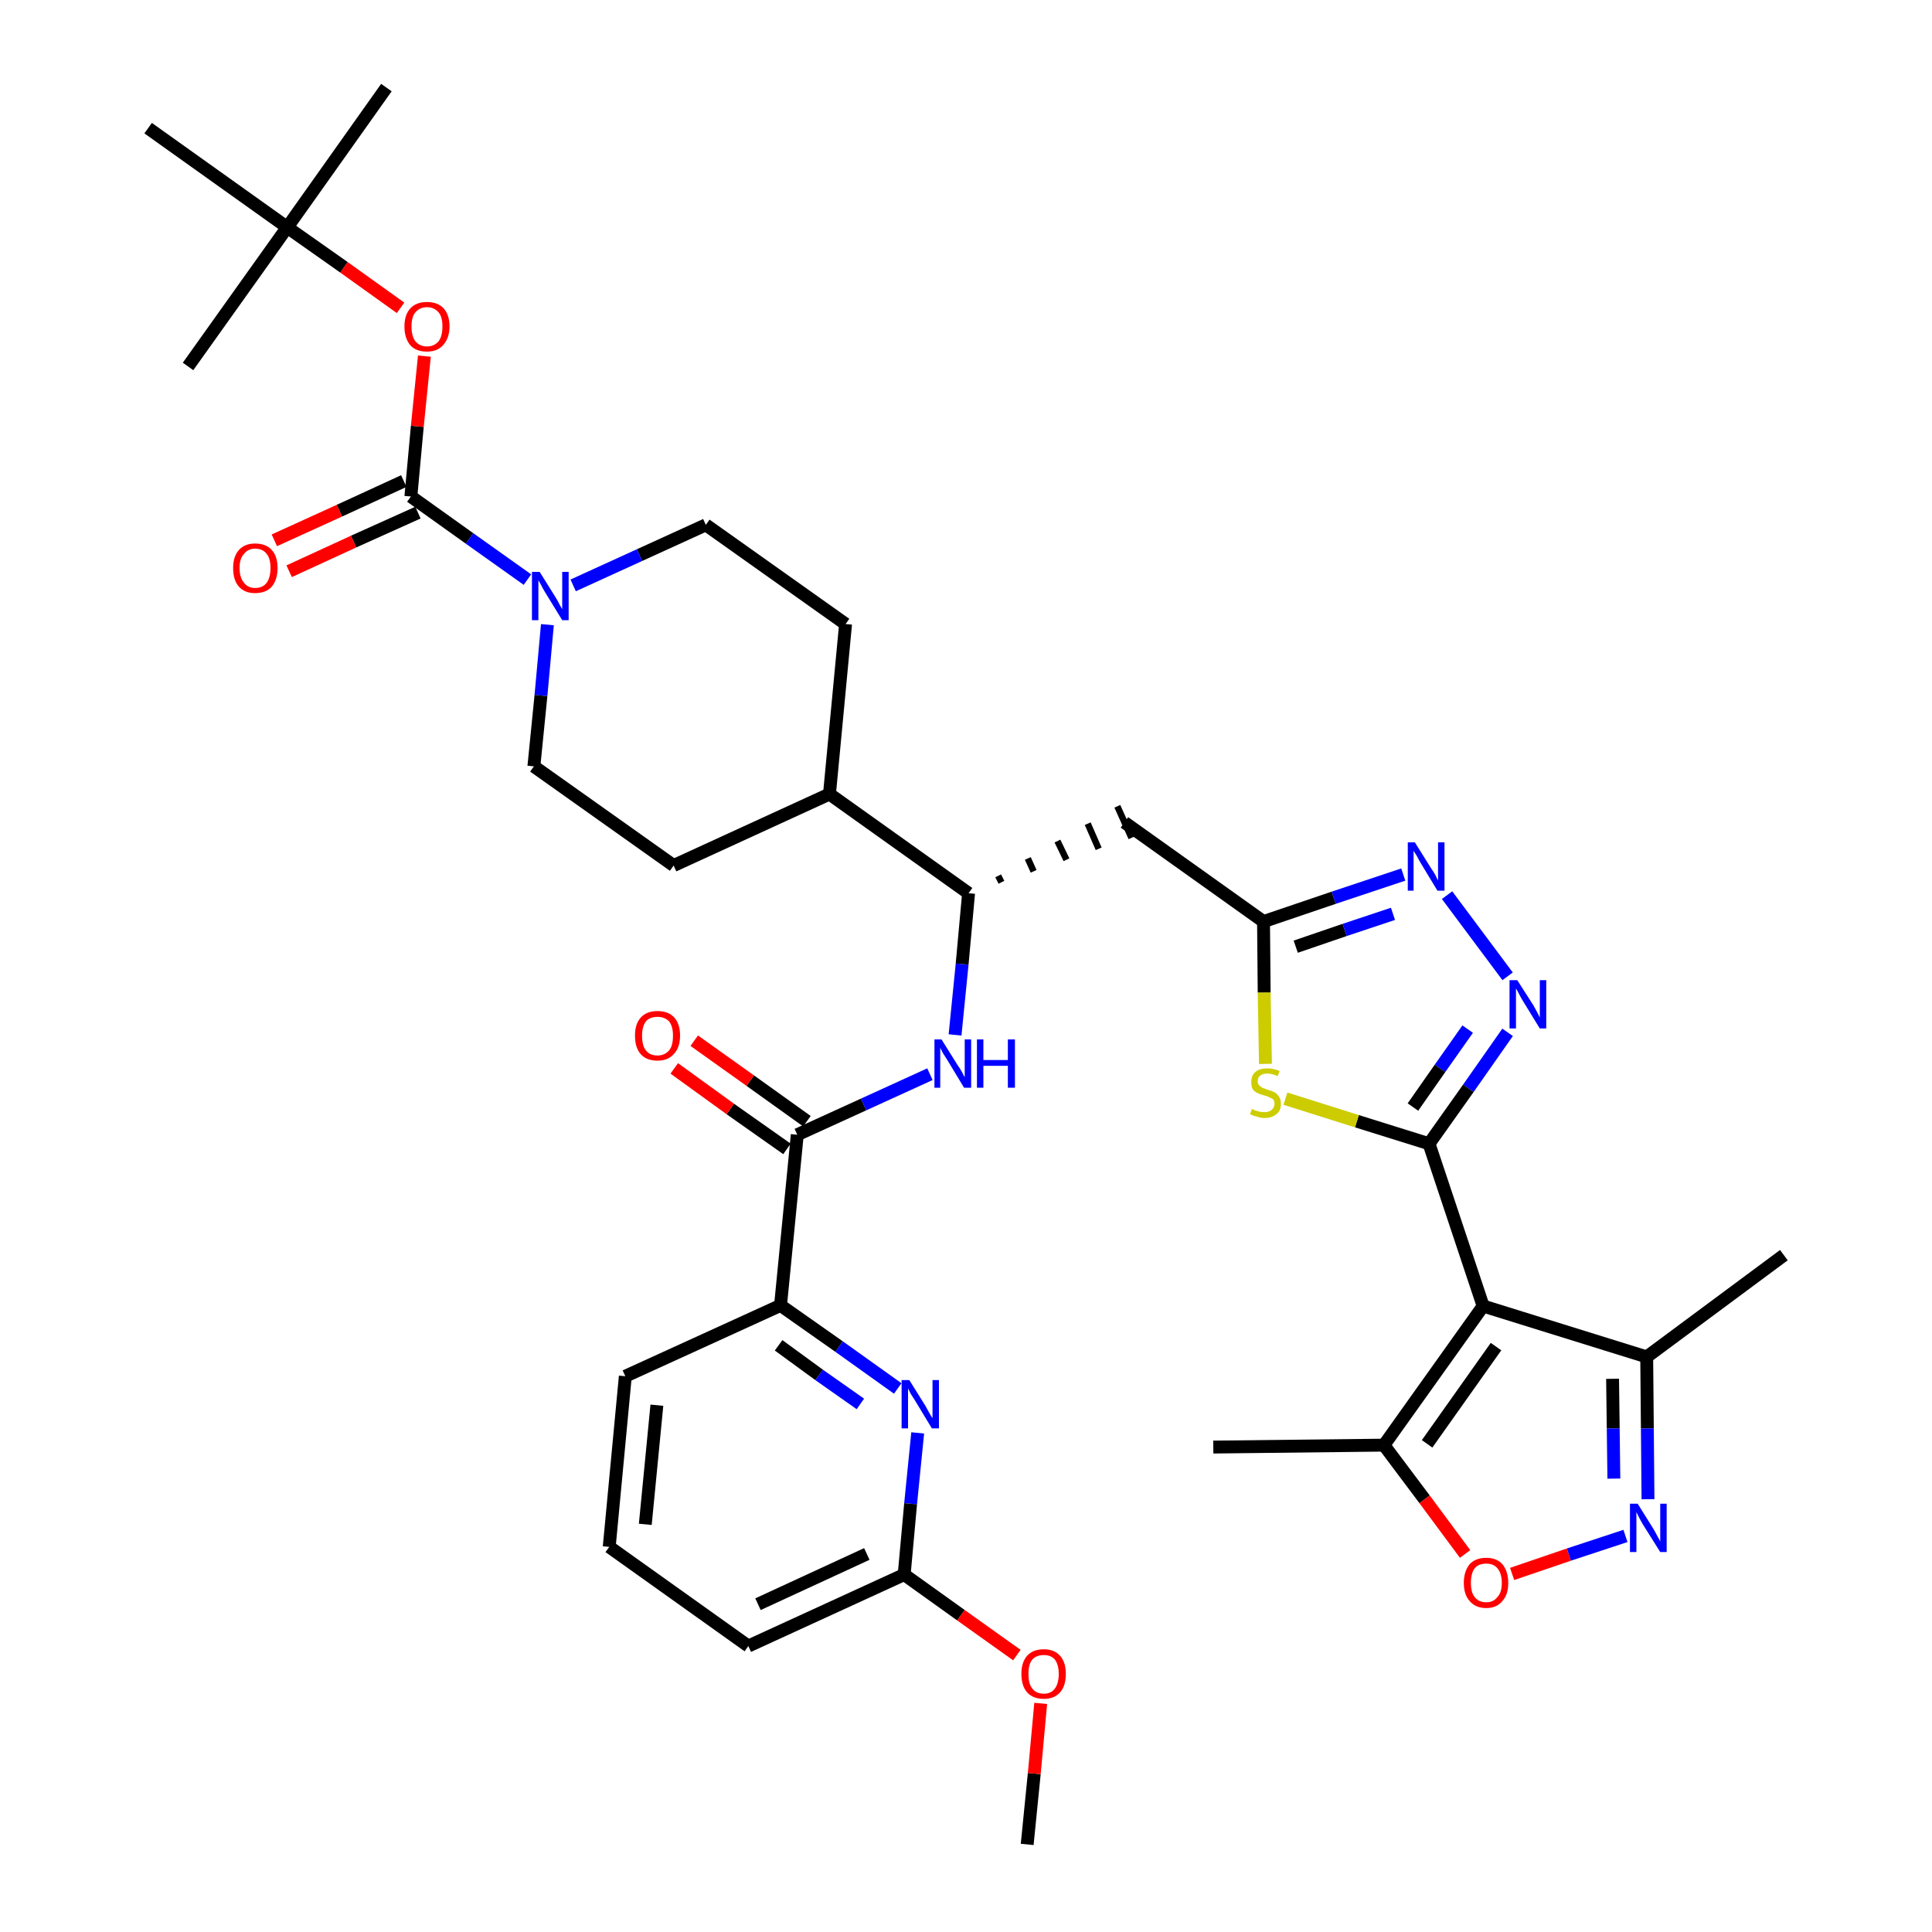 <?xml version='1.0' encoding='iso-8859-1'?>
<svg version='1.1' baseProfile='full'
              xmlns='http://www.w3.org/2000/svg'
                      xmlns:rdkit='http://www.rdkit.org/xml'
                      xmlns:xlink='http://www.w3.org/1999/xlink'
                  xml:space='preserve'
width='300px' height='300px' viewBox='0 0 300 300'>
<!-- END OF HEADER -->
<path class='bond-0 atom-0 atom-1' d='M 159.5,286.4 L 160.6,275.4' style='fill:none;fill-rule:evenodd;stroke:#000000;stroke-width:2.0px;stroke-linecap:butt;stroke-linejoin:miter;stroke-opacity:1' />
<path class='bond-0 atom-0 atom-1' d='M 160.6,275.4 L 161.6,264.5' style='fill:none;fill-rule:evenodd;stroke:#FF0000;stroke-width:2.0px;stroke-linecap:butt;stroke-linejoin:miter;stroke-opacity:1' />
<path class='bond-1 atom-1 atom-2' d='M 157.9,257.0 L 149.2,250.8' style='fill:none;fill-rule:evenodd;stroke:#FF0000;stroke-width:2.0px;stroke-linecap:butt;stroke-linejoin:miter;stroke-opacity:1' />
<path class='bond-1 atom-1 atom-2' d='M 149.2,250.8 L 140.4,244.5' style='fill:none;fill-rule:evenodd;stroke:#000000;stroke-width:2.0px;stroke-linecap:butt;stroke-linejoin:miter;stroke-opacity:1' />
<path class='bond-2 atom-2 atom-3' d='M 140.4,244.5 L 116.2,255.6' style='fill:none;fill-rule:evenodd;stroke:#000000;stroke-width:2.0px;stroke-linecap:butt;stroke-linejoin:miter;stroke-opacity:1' />
<path class='bond-2 atom-2 atom-3' d='M 134.6,241.3 L 117.7,249.1' style='fill:none;fill-rule:evenodd;stroke:#000000;stroke-width:2.0px;stroke-linecap:butt;stroke-linejoin:miter;stroke-opacity:1' />
<path class='bond-37 atom-37 atom-2' d='M 142.5,222.5 L 141.4,233.5' style='fill:none;fill-rule:evenodd;stroke:#0000FF;stroke-width:2.0px;stroke-linecap:butt;stroke-linejoin:miter;stroke-opacity:1' />
<path class='bond-37 atom-37 atom-2' d='M 141.4,233.5 L 140.4,244.5' style='fill:none;fill-rule:evenodd;stroke:#000000;stroke-width:2.0px;stroke-linecap:butt;stroke-linejoin:miter;stroke-opacity:1' />
<path class='bond-3 atom-3 atom-4' d='M 116.2,255.6 L 94.6,240.2' style='fill:none;fill-rule:evenodd;stroke:#000000;stroke-width:2.0px;stroke-linecap:butt;stroke-linejoin:miter;stroke-opacity:1' />
<path class='bond-4 atom-4 atom-5' d='M 94.6,240.2 L 97.1,213.7' style='fill:none;fill-rule:evenodd;stroke:#000000;stroke-width:2.0px;stroke-linecap:butt;stroke-linejoin:miter;stroke-opacity:1' />
<path class='bond-4 atom-4 atom-5' d='M 100.2,236.7 L 102.0,218.2' style='fill:none;fill-rule:evenodd;stroke:#000000;stroke-width:2.0px;stroke-linecap:butt;stroke-linejoin:miter;stroke-opacity:1' />
<path class='bond-5 atom-5 atom-6' d='M 97.1,213.7 L 121.2,202.7' style='fill:none;fill-rule:evenodd;stroke:#000000;stroke-width:2.0px;stroke-linecap:butt;stroke-linejoin:miter;stroke-opacity:1' />
<path class='bond-6 atom-6 atom-7' d='M 121.2,202.7 L 123.8,176.2' style='fill:none;fill-rule:evenodd;stroke:#000000;stroke-width:2.0px;stroke-linecap:butt;stroke-linejoin:miter;stroke-opacity:1' />
<path class='bond-36 atom-6 atom-37' d='M 121.2,202.7 L 130.3,209.1' style='fill:none;fill-rule:evenodd;stroke:#000000;stroke-width:2.0px;stroke-linecap:butt;stroke-linejoin:miter;stroke-opacity:1' />
<path class='bond-36 atom-6 atom-37' d='M 130.3,209.1 L 139.4,215.6' style='fill:none;fill-rule:evenodd;stroke:#0000FF;stroke-width:2.0px;stroke-linecap:butt;stroke-linejoin:miter;stroke-opacity:1' />
<path class='bond-36 atom-6 atom-37' d='M 120.9,208.9 L 127.2,213.5' style='fill:none;fill-rule:evenodd;stroke:#000000;stroke-width:2.0px;stroke-linecap:butt;stroke-linejoin:miter;stroke-opacity:1' />
<path class='bond-36 atom-6 atom-37' d='M 127.2,213.5 L 133.6,218.0' style='fill:none;fill-rule:evenodd;stroke:#0000FF;stroke-width:2.0px;stroke-linecap:butt;stroke-linejoin:miter;stroke-opacity:1' />
<path class='bond-7 atom-7 atom-8' d='M 125.3,174.1 L 116.5,167.8' style='fill:none;fill-rule:evenodd;stroke:#000000;stroke-width:2.0px;stroke-linecap:butt;stroke-linejoin:miter;stroke-opacity:1' />
<path class='bond-7 atom-7 atom-8' d='M 116.5,167.8 L 107.8,161.6' style='fill:none;fill-rule:evenodd;stroke:#FF0000;stroke-width:2.0px;stroke-linecap:butt;stroke-linejoin:miter;stroke-opacity:1' />
<path class='bond-7 atom-7 atom-8' d='M 122.2,178.4 L 113.4,172.2' style='fill:none;fill-rule:evenodd;stroke:#000000;stroke-width:2.0px;stroke-linecap:butt;stroke-linejoin:miter;stroke-opacity:1' />
<path class='bond-7 atom-7 atom-8' d='M 113.4,172.2 L 104.7,165.9' style='fill:none;fill-rule:evenodd;stroke:#FF0000;stroke-width:2.0px;stroke-linecap:butt;stroke-linejoin:miter;stroke-opacity:1' />
<path class='bond-8 atom-7 atom-9' d='M 123.8,176.2 L 134.1,171.5' style='fill:none;fill-rule:evenodd;stroke:#000000;stroke-width:2.0px;stroke-linecap:butt;stroke-linejoin:miter;stroke-opacity:1' />
<path class='bond-8 atom-7 atom-9' d='M 134.1,171.5 L 144.4,166.8' style='fill:none;fill-rule:evenodd;stroke:#0000FF;stroke-width:2.0px;stroke-linecap:butt;stroke-linejoin:miter;stroke-opacity:1' />
<path class='bond-9 atom-9 atom-10' d='M 148.3,160.7 L 149.4,149.7' style='fill:none;fill-rule:evenodd;stroke:#0000FF;stroke-width:2.0px;stroke-linecap:butt;stroke-linejoin:miter;stroke-opacity:1' />
<path class='bond-9 atom-9 atom-10' d='M 149.4,149.7 L 150.4,138.7' style='fill:none;fill-rule:evenodd;stroke:#000000;stroke-width:2.0px;stroke-linecap:butt;stroke-linejoin:miter;stroke-opacity:1' />
<path class='bond-10 atom-10 atom-11' d='M 155.5,137.0 L 155.0,136.0' style='fill:none;fill-rule:evenodd;stroke:#000000;stroke-width:1.0px;stroke-linecap:butt;stroke-linejoin:miter;stroke-opacity:1' />
<path class='bond-10 atom-10 atom-11' d='M 160.5,135.3 L 159.6,133.3' style='fill:none;fill-rule:evenodd;stroke:#000000;stroke-width:1.0px;stroke-linecap:butt;stroke-linejoin:miter;stroke-opacity:1' />
<path class='bond-10 atom-10 atom-11' d='M 165.6,133.5 L 164.2,130.6' style='fill:none;fill-rule:evenodd;stroke:#000000;stroke-width:1.0px;stroke-linecap:butt;stroke-linejoin:miter;stroke-opacity:1' />
<path class='bond-10 atom-10 atom-11' d='M 170.6,131.8 L 168.9,127.9' style='fill:none;fill-rule:evenodd;stroke:#000000;stroke-width:1.0px;stroke-linecap:butt;stroke-linejoin:miter;stroke-opacity:1' />
<path class='bond-10 atom-10 atom-11' d='M 175.7,130.1 L 173.5,125.2' style='fill:none;fill-rule:evenodd;stroke:#000000;stroke-width:1.0px;stroke-linecap:butt;stroke-linejoin:miter;stroke-opacity:1' />
<path class='bond-23 atom-10 atom-24' d='M 150.4,138.7 L 128.8,123.3' style='fill:none;fill-rule:evenodd;stroke:#000000;stroke-width:2.0px;stroke-linecap:butt;stroke-linejoin:miter;stroke-opacity:1' />
<path class='bond-11 atom-11 atom-12' d='M 174.6,127.7 L 196.2,143.1' style='fill:none;fill-rule:evenodd;stroke:#000000;stroke-width:2.0px;stroke-linecap:butt;stroke-linejoin:miter;stroke-opacity:1' />
<path class='bond-12 atom-12 atom-13' d='M 196.2,143.1 L 207.1,139.4' style='fill:none;fill-rule:evenodd;stroke:#000000;stroke-width:2.0px;stroke-linecap:butt;stroke-linejoin:miter;stroke-opacity:1' />
<path class='bond-12 atom-12 atom-13' d='M 207.1,139.4 L 217.9,135.8' style='fill:none;fill-rule:evenodd;stroke:#0000FF;stroke-width:2.0px;stroke-linecap:butt;stroke-linejoin:miter;stroke-opacity:1' />
<path class='bond-12 atom-12 atom-13' d='M 201.2,147.0 L 208.8,144.4' style='fill:none;fill-rule:evenodd;stroke:#000000;stroke-width:2.0px;stroke-linecap:butt;stroke-linejoin:miter;stroke-opacity:1' />
<path class='bond-12 atom-12 atom-13' d='M 208.8,144.4 L 216.3,141.9' style='fill:none;fill-rule:evenodd;stroke:#0000FF;stroke-width:2.0px;stroke-linecap:butt;stroke-linejoin:miter;stroke-opacity:1' />
<path class='bond-38 atom-23 atom-12' d='M 196.5,165.2 L 196.3,154.1' style='fill:none;fill-rule:evenodd;stroke:#CCCC00;stroke-width:2.0px;stroke-linecap:butt;stroke-linejoin:miter;stroke-opacity:1' />
<path class='bond-38 atom-23 atom-12' d='M 196.3,154.1 L 196.2,143.1' style='fill:none;fill-rule:evenodd;stroke:#000000;stroke-width:2.0px;stroke-linecap:butt;stroke-linejoin:miter;stroke-opacity:1' />
<path class='bond-13 atom-13 atom-14' d='M 224.7,139.0 L 234.1,151.6' style='fill:none;fill-rule:evenodd;stroke:#0000FF;stroke-width:2.0px;stroke-linecap:butt;stroke-linejoin:miter;stroke-opacity:1' />
<path class='bond-14 atom-14 atom-15' d='M 234.1,160.3 L 228.0,169.0' style='fill:none;fill-rule:evenodd;stroke:#0000FF;stroke-width:2.0px;stroke-linecap:butt;stroke-linejoin:miter;stroke-opacity:1' />
<path class='bond-14 atom-14 atom-15' d='M 228.0,169.0 L 221.9,177.6' style='fill:none;fill-rule:evenodd;stroke:#000000;stroke-width:2.0px;stroke-linecap:butt;stroke-linejoin:miter;stroke-opacity:1' />
<path class='bond-14 atom-14 atom-15' d='M 227.9,159.8 L 223.6,165.9' style='fill:none;fill-rule:evenodd;stroke:#0000FF;stroke-width:2.0px;stroke-linecap:butt;stroke-linejoin:miter;stroke-opacity:1' />
<path class='bond-14 atom-14 atom-15' d='M 223.6,165.9 L 219.4,171.9' style='fill:none;fill-rule:evenodd;stroke:#000000;stroke-width:2.0px;stroke-linecap:butt;stroke-linejoin:miter;stroke-opacity:1' />
<path class='bond-15 atom-15 atom-16' d='M 221.9,177.6 L 230.3,202.8' style='fill:none;fill-rule:evenodd;stroke:#000000;stroke-width:2.0px;stroke-linecap:butt;stroke-linejoin:miter;stroke-opacity:1' />
<path class='bond-22 atom-15 atom-23' d='M 221.9,177.6 L 210.7,174.1' style='fill:none;fill-rule:evenodd;stroke:#000000;stroke-width:2.0px;stroke-linecap:butt;stroke-linejoin:miter;stroke-opacity:1' />
<path class='bond-22 atom-15 atom-23' d='M 210.7,174.1 L 199.6,170.6' style='fill:none;fill-rule:evenodd;stroke:#CCCC00;stroke-width:2.0px;stroke-linecap:butt;stroke-linejoin:miter;stroke-opacity:1' />
<path class='bond-16 atom-16 atom-17' d='M 230.3,202.8 L 255.7,210.7' style='fill:none;fill-rule:evenodd;stroke:#000000;stroke-width:2.0px;stroke-linecap:butt;stroke-linejoin:miter;stroke-opacity:1' />
<path class='bond-40 atom-21 atom-16' d='M 214.9,224.4 L 230.3,202.8' style='fill:none;fill-rule:evenodd;stroke:#000000;stroke-width:2.0px;stroke-linecap:butt;stroke-linejoin:miter;stroke-opacity:1' />
<path class='bond-40 atom-21 atom-16' d='M 221.6,224.2 L 232.3,209.1' style='fill:none;fill-rule:evenodd;stroke:#000000;stroke-width:2.0px;stroke-linecap:butt;stroke-linejoin:miter;stroke-opacity:1' />
<path class='bond-17 atom-17 atom-18' d='M 255.7,210.7 L 277.0,194.9' style='fill:none;fill-rule:evenodd;stroke:#000000;stroke-width:2.0px;stroke-linecap:butt;stroke-linejoin:miter;stroke-opacity:1' />
<path class='bond-18 atom-17 atom-19' d='M 255.7,210.7 L 255.8,221.8' style='fill:none;fill-rule:evenodd;stroke:#000000;stroke-width:2.0px;stroke-linecap:butt;stroke-linejoin:miter;stroke-opacity:1' />
<path class='bond-18 atom-17 atom-19' d='M 255.8,221.8 L 255.9,232.8' style='fill:none;fill-rule:evenodd;stroke:#0000FF;stroke-width:2.0px;stroke-linecap:butt;stroke-linejoin:miter;stroke-opacity:1' />
<path class='bond-18 atom-17 atom-19' d='M 250.4,214.1 L 250.5,221.8' style='fill:none;fill-rule:evenodd;stroke:#000000;stroke-width:2.0px;stroke-linecap:butt;stroke-linejoin:miter;stroke-opacity:1' />
<path class='bond-18 atom-17 atom-19' d='M 250.5,221.8 L 250.6,229.6' style='fill:none;fill-rule:evenodd;stroke:#0000FF;stroke-width:2.0px;stroke-linecap:butt;stroke-linejoin:miter;stroke-opacity:1' />
<path class='bond-19 atom-19 atom-20' d='M 252.4,238.5 L 243.6,241.4' style='fill:none;fill-rule:evenodd;stroke:#0000FF;stroke-width:2.0px;stroke-linecap:butt;stroke-linejoin:miter;stroke-opacity:1' />
<path class='bond-19 atom-19 atom-20' d='M 243.6,241.4 L 234.8,244.4' style='fill:none;fill-rule:evenodd;stroke:#FF0000;stroke-width:2.0px;stroke-linecap:butt;stroke-linejoin:miter;stroke-opacity:1' />
<path class='bond-20 atom-20 atom-21' d='M 227.5,241.3 L 221.2,232.8' style='fill:none;fill-rule:evenodd;stroke:#FF0000;stroke-width:2.0px;stroke-linecap:butt;stroke-linejoin:miter;stroke-opacity:1' />
<path class='bond-20 atom-20 atom-21' d='M 221.2,232.8 L 214.9,224.4' style='fill:none;fill-rule:evenodd;stroke:#000000;stroke-width:2.0px;stroke-linecap:butt;stroke-linejoin:miter;stroke-opacity:1' />
<path class='bond-21 atom-21 atom-22' d='M 214.9,224.4 L 188.4,224.7' style='fill:none;fill-rule:evenodd;stroke:#000000;stroke-width:2.0px;stroke-linecap:butt;stroke-linejoin:miter;stroke-opacity:1' />
<path class='bond-24 atom-24 atom-25' d='M 128.8,123.3 L 131.3,96.9' style='fill:none;fill-rule:evenodd;stroke:#000000;stroke-width:2.0px;stroke-linecap:butt;stroke-linejoin:miter;stroke-opacity:1' />
<path class='bond-39 atom-36 atom-24' d='M 104.6,134.4 L 128.8,123.3' style='fill:none;fill-rule:evenodd;stroke:#000000;stroke-width:2.0px;stroke-linecap:butt;stroke-linejoin:miter;stroke-opacity:1' />
<path class='bond-25 atom-25 atom-26' d='M 131.3,96.9 L 109.6,81.5' style='fill:none;fill-rule:evenodd;stroke:#000000;stroke-width:2.0px;stroke-linecap:butt;stroke-linejoin:miter;stroke-opacity:1' />
<path class='bond-26 atom-26 atom-27' d='M 109.6,81.5 L 99.3,86.2' style='fill:none;fill-rule:evenodd;stroke:#000000;stroke-width:2.0px;stroke-linecap:butt;stroke-linejoin:miter;stroke-opacity:1' />
<path class='bond-26 atom-26 atom-27' d='M 99.3,86.2 L 89.0,90.9' style='fill:none;fill-rule:evenodd;stroke:#0000FF;stroke-width:2.0px;stroke-linecap:butt;stroke-linejoin:miter;stroke-opacity:1' />
<path class='bond-27 atom-27 atom-28' d='M 81.9,90.0 L 72.9,83.6' style='fill:none;fill-rule:evenodd;stroke:#0000FF;stroke-width:2.0px;stroke-linecap:butt;stroke-linejoin:miter;stroke-opacity:1' />
<path class='bond-27 atom-27 atom-28' d='M 72.9,83.6 L 63.8,77.1' style='fill:none;fill-rule:evenodd;stroke:#000000;stroke-width:2.0px;stroke-linecap:butt;stroke-linejoin:miter;stroke-opacity:1' />
<path class='bond-34 atom-27 atom-35' d='M 85.0,97.0 L 84.0,108.0' style='fill:none;fill-rule:evenodd;stroke:#0000FF;stroke-width:2.0px;stroke-linecap:butt;stroke-linejoin:miter;stroke-opacity:1' />
<path class='bond-34 atom-27 atom-35' d='M 84.0,108.0 L 82.9,119.0' style='fill:none;fill-rule:evenodd;stroke:#000000;stroke-width:2.0px;stroke-linecap:butt;stroke-linejoin:miter;stroke-opacity:1' />
<path class='bond-28 atom-28 atom-29' d='M 62.7,74.7 L 52.7,79.3' style='fill:none;fill-rule:evenodd;stroke:#000000;stroke-width:2.0px;stroke-linecap:butt;stroke-linejoin:miter;stroke-opacity:1' />
<path class='bond-28 atom-28 atom-29' d='M 52.7,79.3 L 42.6,83.9' style='fill:none;fill-rule:evenodd;stroke:#FF0000;stroke-width:2.0px;stroke-linecap:butt;stroke-linejoin:miter;stroke-opacity:1' />
<path class='bond-28 atom-28 atom-29' d='M 64.9,79.6 L 54.9,84.1' style='fill:none;fill-rule:evenodd;stroke:#000000;stroke-width:2.0px;stroke-linecap:butt;stroke-linejoin:miter;stroke-opacity:1' />
<path class='bond-28 atom-28 atom-29' d='M 54.9,84.1 L 44.9,88.7' style='fill:none;fill-rule:evenodd;stroke:#FF0000;stroke-width:2.0px;stroke-linecap:butt;stroke-linejoin:miter;stroke-opacity:1' />
<path class='bond-29 atom-28 atom-30' d='M 63.8,77.1 L 64.8,66.2' style='fill:none;fill-rule:evenodd;stroke:#000000;stroke-width:2.0px;stroke-linecap:butt;stroke-linejoin:miter;stroke-opacity:1' />
<path class='bond-29 atom-28 atom-30' d='M 64.8,66.2 L 65.9,55.3' style='fill:none;fill-rule:evenodd;stroke:#FF0000;stroke-width:2.0px;stroke-linecap:butt;stroke-linejoin:miter;stroke-opacity:1' />
<path class='bond-30 atom-30 atom-31' d='M 62.2,47.8 L 53.4,41.5' style='fill:none;fill-rule:evenodd;stroke:#FF0000;stroke-width:2.0px;stroke-linecap:butt;stroke-linejoin:miter;stroke-opacity:1' />
<path class='bond-30 atom-30 atom-31' d='M 53.4,41.5 L 44.6,35.3' style='fill:none;fill-rule:evenodd;stroke:#000000;stroke-width:2.0px;stroke-linecap:butt;stroke-linejoin:miter;stroke-opacity:1' />
<path class='bond-31 atom-31 atom-32' d='M 44.6,35.3 L 60.0,13.6' style='fill:none;fill-rule:evenodd;stroke:#000000;stroke-width:2.0px;stroke-linecap:butt;stroke-linejoin:miter;stroke-opacity:1' />
<path class='bond-32 atom-31 atom-33' d='M 44.6,35.3 L 29.2,56.9' style='fill:none;fill-rule:evenodd;stroke:#000000;stroke-width:2.0px;stroke-linecap:butt;stroke-linejoin:miter;stroke-opacity:1' />
<path class='bond-33 atom-31 atom-34' d='M 44.6,35.3 L 23.0,19.9' style='fill:none;fill-rule:evenodd;stroke:#000000;stroke-width:2.0px;stroke-linecap:butt;stroke-linejoin:miter;stroke-opacity:1' />
<path class='bond-35 atom-35 atom-36' d='M 82.9,119.0 L 104.6,134.4' style='fill:none;fill-rule:evenodd;stroke:#000000;stroke-width:2.0px;stroke-linecap:butt;stroke-linejoin:miter;stroke-opacity:1' />
<path  class='atom-1' d='M 158.6 259.9
Q 158.6 258.1, 159.5 257.1
Q 160.4 256.1, 162.1 256.1
Q 163.7 256.1, 164.6 257.1
Q 165.5 258.1, 165.5 259.9
Q 165.5 261.8, 164.6 262.8
Q 163.7 263.8, 162.1 263.8
Q 160.4 263.8, 159.5 262.8
Q 158.6 261.8, 158.6 259.9
M 162.1 263.0
Q 163.2 263.0, 163.8 262.2
Q 164.4 261.4, 164.4 259.9
Q 164.4 258.5, 163.8 257.7
Q 163.2 257.0, 162.1 257.0
Q 160.9 257.0, 160.3 257.7
Q 159.7 258.4, 159.7 259.9
Q 159.7 261.5, 160.3 262.2
Q 160.9 263.0, 162.1 263.0
' fill='#FF0000'/>
<path  class='atom-8' d='M 98.6 160.8
Q 98.6 159.0, 99.5 158.0
Q 100.4 157.0, 102.1 157.0
Q 103.8 157.0, 104.7 158.0
Q 105.6 159.0, 105.6 160.8
Q 105.6 162.7, 104.6 163.7
Q 103.7 164.7, 102.1 164.7
Q 100.4 164.7, 99.5 163.7
Q 98.6 162.7, 98.6 160.8
M 102.1 163.9
Q 103.2 163.9, 103.9 163.1
Q 104.5 162.4, 104.5 160.8
Q 104.5 159.4, 103.9 158.6
Q 103.2 157.9, 102.1 157.9
Q 100.9 157.9, 100.3 158.6
Q 99.7 159.4, 99.7 160.8
Q 99.7 162.4, 100.3 163.1
Q 100.9 163.9, 102.1 163.9
' fill='#FF0000'/>
<path  class='atom-9' d='M 146.2 161.4
L 148.7 165.4
Q 149.0 165.8, 149.4 166.5
Q 149.7 167.2, 149.8 167.2
L 149.8 161.4
L 150.8 161.4
L 150.8 168.9
L 149.7 168.9
L 147.1 164.6
Q 146.8 164.1, 146.4 163.5
Q 146.1 162.9, 146.0 162.7
L 146.0 168.9
L 145.1 168.9
L 145.1 161.4
L 146.2 161.4
' fill='#0000FF'/>
<path  class='atom-9' d='M 151.7 161.4
L 152.7 161.4
L 152.7 164.6
L 156.5 164.6
L 156.5 161.4
L 157.6 161.4
L 157.6 168.9
L 156.5 168.9
L 156.5 165.5
L 152.7 165.5
L 152.7 168.9
L 151.7 168.9
L 151.7 161.4
' fill='#0000FF'/>
<path  class='atom-13' d='M 219.7 130.8
L 222.2 134.8
Q 222.5 135.2, 222.9 135.9
Q 223.2 136.6, 223.3 136.7
L 223.3 130.8
L 224.3 130.8
L 224.3 138.3
L 223.2 138.3
L 220.6 134.0
Q 220.3 133.5, 220.0 132.9
Q 219.6 132.3, 219.5 132.1
L 219.5 138.3
L 218.6 138.3
L 218.6 130.8
L 219.7 130.8
' fill='#0000FF'/>
<path  class='atom-14' d='M 235.6 152.2
L 238.1 156.1
Q 238.3 156.5, 238.7 157.2
Q 239.1 158.0, 239.1 158.0
L 239.1 152.2
L 240.1 152.2
L 240.1 159.7
L 239.1 159.7
L 236.4 155.3
Q 236.1 154.8, 235.8 154.2
Q 235.5 153.6, 235.4 153.5
L 235.4 159.7
L 234.4 159.7
L 234.4 152.2
L 235.6 152.2
' fill='#0000FF'/>
<path  class='atom-19' d='M 254.3 233.5
L 256.8 237.5
Q 257.0 237.9, 257.4 238.6
Q 257.8 239.3, 257.8 239.4
L 257.8 233.5
L 258.8 233.5
L 258.8 241.0
L 257.8 241.0
L 255.1 236.7
Q 254.8 236.2, 254.5 235.6
Q 254.2 235.0, 254.1 234.8
L 254.1 241.0
L 253.1 241.0
L 253.1 233.5
L 254.3 233.5
' fill='#0000FF'/>
<path  class='atom-20' d='M 227.3 245.8
Q 227.3 244.0, 228.2 242.9
Q 229.1 241.9, 230.8 241.9
Q 232.4 241.9, 233.3 242.9
Q 234.2 244.0, 234.2 245.8
Q 234.2 247.6, 233.3 248.6
Q 232.4 249.7, 230.8 249.7
Q 229.1 249.7, 228.2 248.6
Q 227.3 247.6, 227.3 245.8
M 230.8 248.8
Q 231.9 248.8, 232.5 248.0
Q 233.2 247.3, 233.2 245.8
Q 233.2 244.3, 232.5 243.5
Q 231.9 242.8, 230.8 242.8
Q 229.6 242.8, 229.0 243.5
Q 228.4 244.3, 228.4 245.8
Q 228.4 247.3, 229.0 248.0
Q 229.6 248.8, 230.8 248.8
' fill='#FF0000'/>
<path  class='atom-23' d='M 194.4 172.2
Q 194.5 172.2, 194.8 172.4
Q 195.2 172.5, 195.5 172.6
Q 195.9 172.7, 196.3 172.7
Q 197.0 172.7, 197.4 172.4
Q 197.9 172.0, 197.9 171.4
Q 197.9 171.0, 197.7 170.7
Q 197.4 170.5, 197.1 170.4
Q 196.8 170.2, 196.3 170.1
Q 195.6 169.9, 195.2 169.7
Q 194.8 169.5, 194.5 169.1
Q 194.3 168.7, 194.3 168.0
Q 194.3 167.0, 194.9 166.5
Q 195.5 165.9, 196.8 165.9
Q 197.7 165.9, 198.7 166.3
L 198.4 167.1
Q 197.5 166.7, 196.8 166.7
Q 196.1 166.7, 195.7 167.0
Q 195.3 167.3, 195.3 167.9
Q 195.3 168.3, 195.5 168.5
Q 195.7 168.7, 196.0 168.9
Q 196.3 169.0, 196.8 169.2
Q 197.5 169.4, 197.9 169.6
Q 198.3 169.8, 198.6 170.3
Q 198.9 170.7, 198.9 171.4
Q 198.9 172.5, 198.2 173.0
Q 197.5 173.6, 196.4 173.6
Q 195.7 173.6, 195.2 173.4
Q 194.7 173.3, 194.1 173.0
L 194.4 172.2
' fill='#CCCC00'/>
<path  class='atom-27' d='M 83.8 88.8
L 86.3 92.8
Q 86.5 93.1, 86.9 93.9
Q 87.3 94.6, 87.3 94.6
L 87.3 88.8
L 88.3 88.8
L 88.3 96.3
L 87.3 96.3
L 84.6 91.9
Q 84.3 91.4, 84.0 90.8
Q 83.7 90.3, 83.6 90.1
L 83.6 96.3
L 82.6 96.3
L 82.6 88.8
L 83.8 88.8
' fill='#0000FF'/>
<path  class='atom-29' d='M 36.2 88.2
Q 36.2 86.4, 37.1 85.4
Q 38.0 84.4, 39.6 84.4
Q 41.3 84.4, 42.2 85.4
Q 43.1 86.4, 43.1 88.2
Q 43.1 90.0, 42.2 91.1
Q 41.3 92.1, 39.6 92.1
Q 38.0 92.1, 37.1 91.1
Q 36.2 90.1, 36.2 88.2
M 39.6 91.3
Q 40.8 91.3, 41.4 90.5
Q 42.0 89.7, 42.0 88.2
Q 42.0 86.7, 41.4 86.0
Q 40.8 85.2, 39.6 85.2
Q 38.5 85.2, 37.9 86.0
Q 37.2 86.7, 37.2 88.2
Q 37.2 89.7, 37.9 90.5
Q 38.5 91.3, 39.6 91.3
' fill='#FF0000'/>
<path  class='atom-30' d='M 62.8 50.7
Q 62.8 48.9, 63.7 47.9
Q 64.6 46.9, 66.3 46.9
Q 68.0 46.9, 68.9 47.9
Q 69.8 48.9, 69.8 50.7
Q 69.8 52.5, 68.8 53.6
Q 67.9 54.6, 66.3 54.6
Q 64.6 54.6, 63.7 53.6
Q 62.8 52.5, 62.8 50.7
M 66.3 53.8
Q 67.4 53.8, 68.1 53.0
Q 68.7 52.2, 68.7 50.7
Q 68.7 49.2, 68.1 48.5
Q 67.4 47.7, 66.3 47.7
Q 65.2 47.7, 64.5 48.5
Q 63.9 49.2, 63.9 50.7
Q 63.9 52.2, 64.5 53.0
Q 65.2 53.8, 66.3 53.8
' fill='#FF0000'/>
<path  class='atom-37' d='M 141.2 214.3
L 143.7 218.3
Q 143.9 218.7, 144.3 219.4
Q 144.7 220.1, 144.8 220.2
L 144.8 214.3
L 145.8 214.3
L 145.8 221.8
L 144.7 221.8
L 142.1 217.5
Q 141.8 217.0, 141.4 216.4
Q 141.1 215.8, 141.0 215.6
L 141.0 221.8
L 140.0 221.8
L 140.0 214.3
L 141.2 214.3
' fill='#0000FF'/>
</svg>
